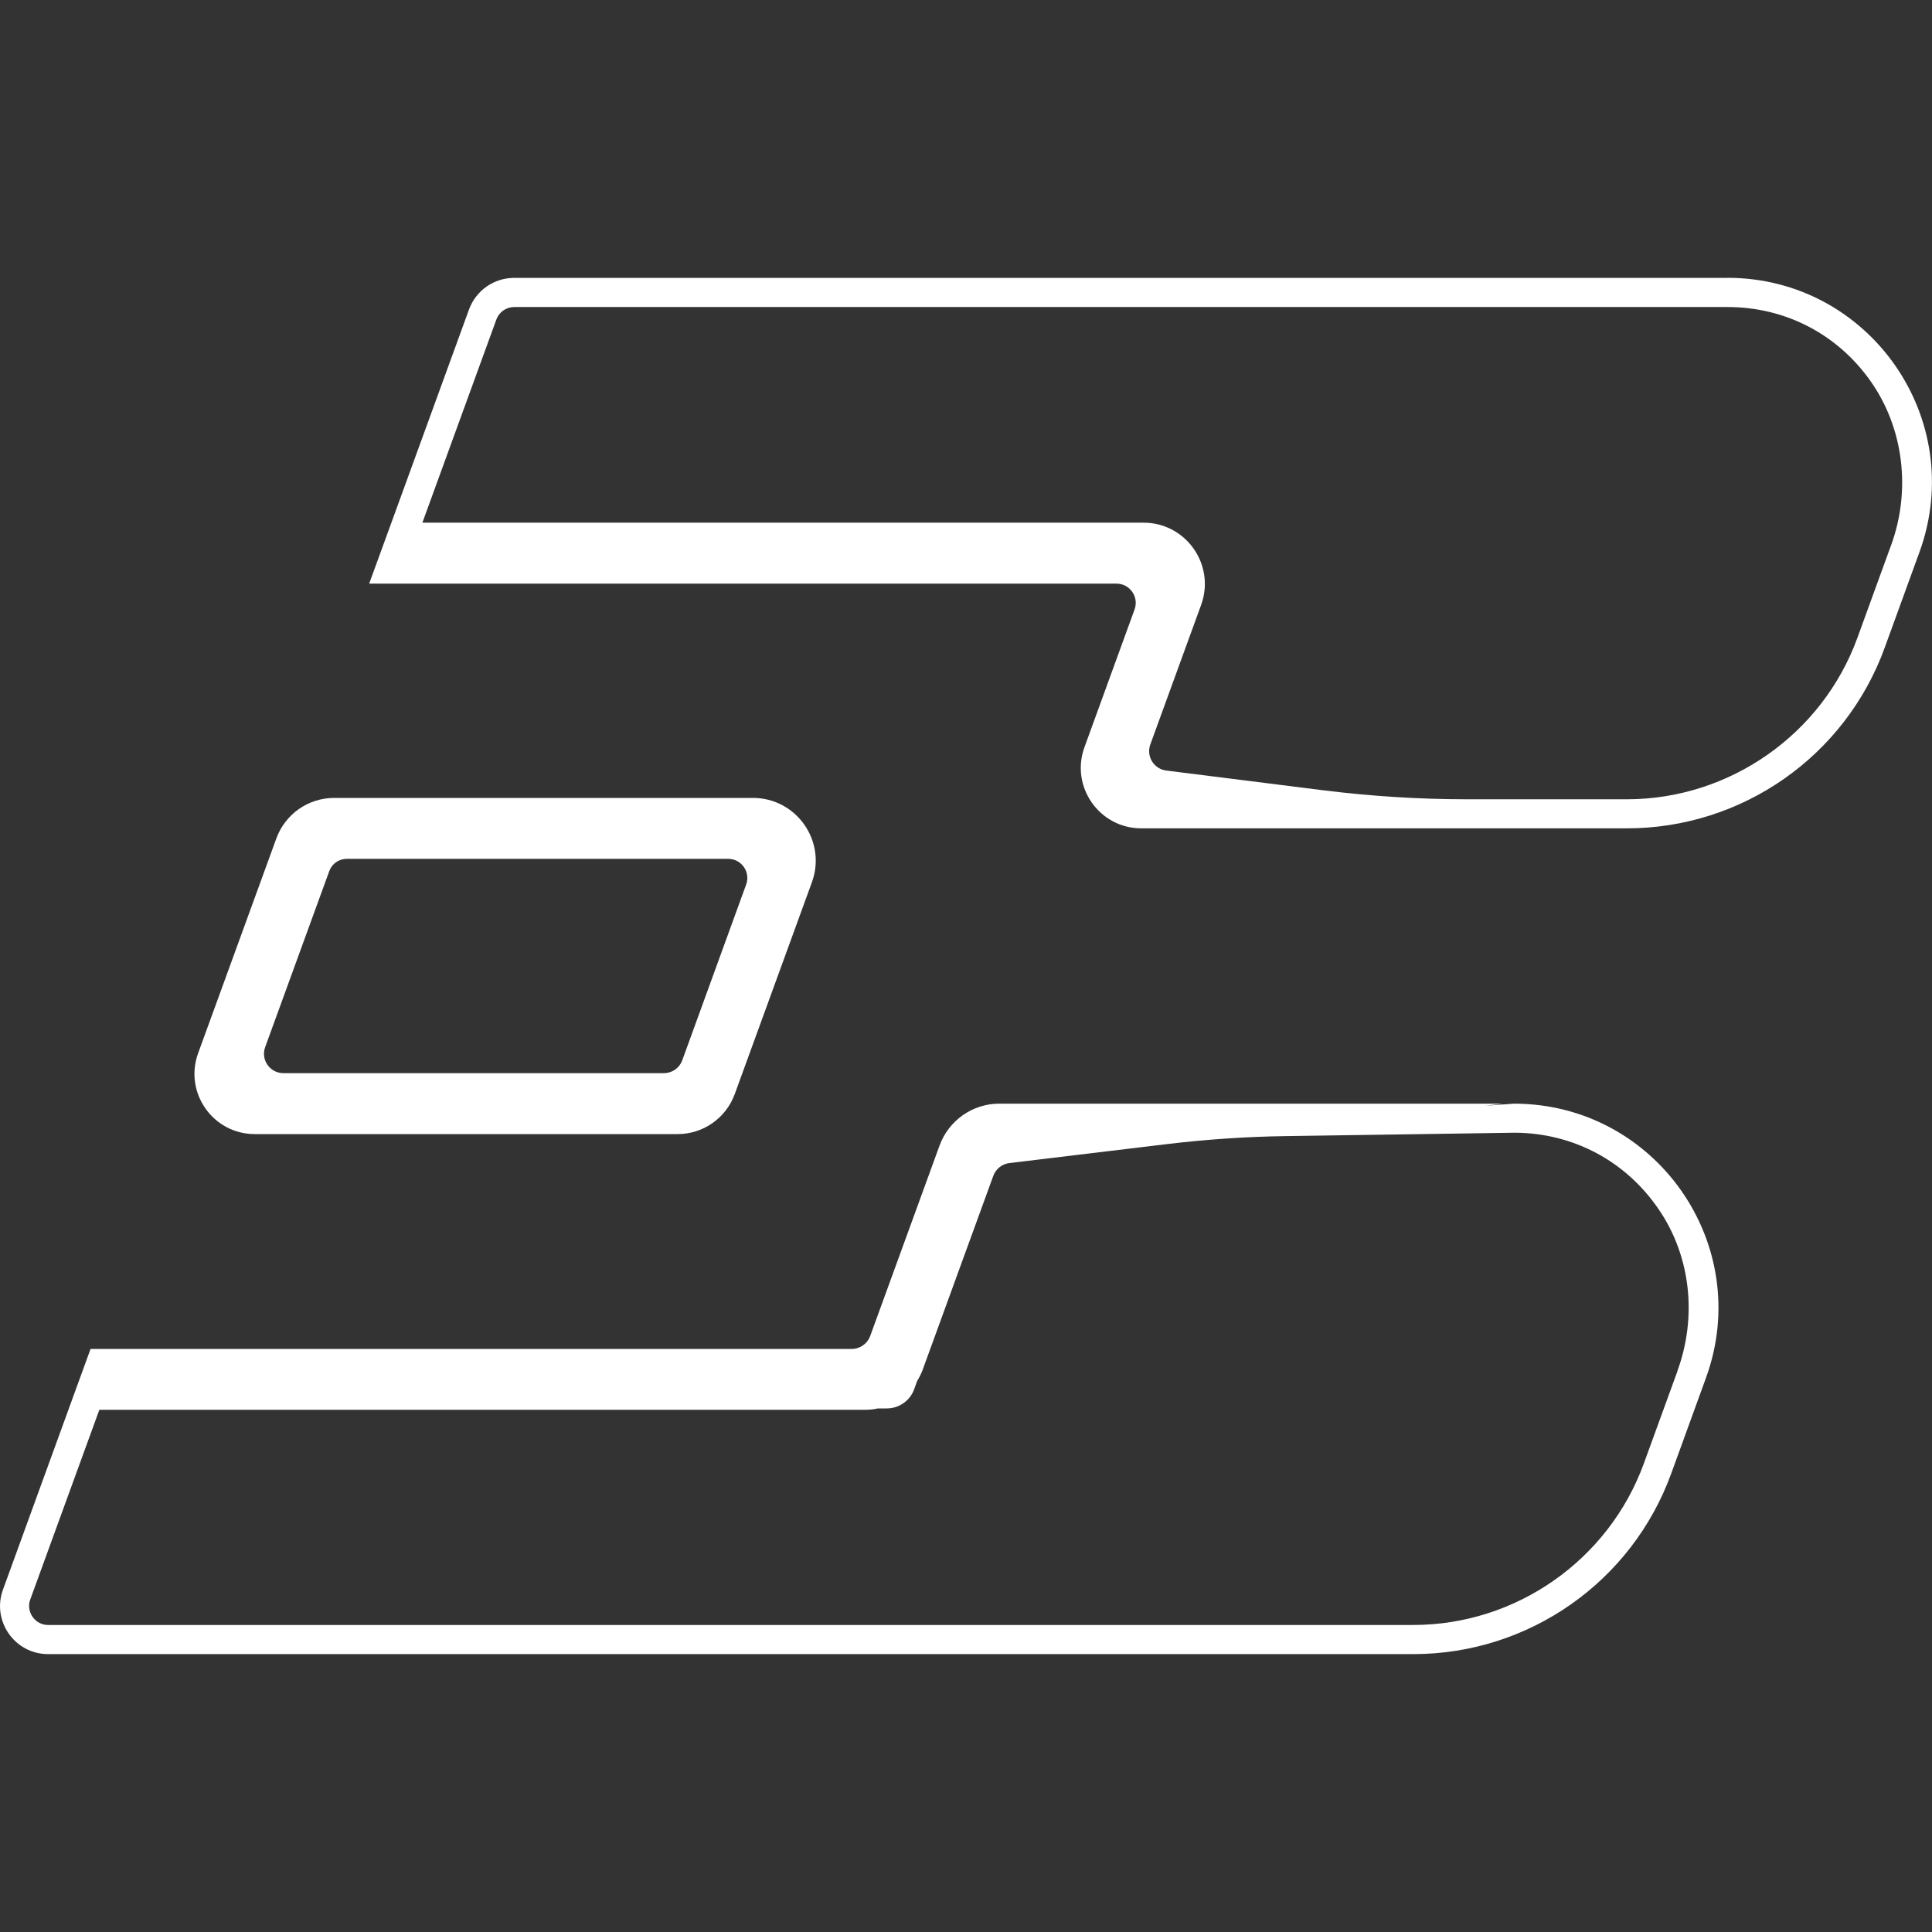 <svg xmlns="http://www.w3.org/2000/svg" width="24" height="24" viewBox="0 0 24 24" fill="none">
  <rect x="0" y="0" width="24" height="24" fill="#333333" stroke="none"/>
  <g clip-path="url(#clip0_2_147)">
    <path d="M18.806 13.71L18.452 13.736L18.669 13.71H12.413C12.082 13.71 11.786 13.918 11.672 14.229L10.81 16.596C10.775 16.692 10.683 16.757 10.58 16.757H1.125L0.936 17.276L0.037 19.747C-0.105 20.136 0.183 20.548 0.598 20.548H17.557C18.99 20.548 20.27 19.652 20.76 18.306L21.192 17.117C21.795 15.461 20.569 13.71 18.806 13.71ZM20.839 17.03L20.42 18.181C19.983 19.38 18.833 20.186 17.557 20.186H0.598C0.487 20.186 0.426 20.116 0.405 20.085C0.384 20.055 0.338 19.974 0.376 19.869L1.234 17.513H10.751C10.804 17.513 10.855 17.507 10.906 17.496H11.016C11.168 17.496 11.304 17.401 11.356 17.258L11.393 17.155C11.42 17.111 11.444 17.065 11.462 17.015L12.339 14.607C12.371 14.521 12.448 14.458 12.54 14.448L14.483 14.214C14.98 14.154 15.478 14.12 15.978 14.113L18.819 14.071C19.545 14.075 20.199 14.424 20.608 15.027C21.007 15.613 21.081 16.363 20.838 17.029L20.839 17.03Z" fill="white"/>
    <path d="M21.459 3.452H6.387C6.136 3.452 5.912 3.609 5.826 3.845L4.862 6.493L4.586 7.25H13.869C14.035 7.25 14.151 7.415 14.094 7.571L13.472 9.281C13.293 9.771 13.656 10.29 14.178 10.29H20.209C21.642 10.29 22.922 9.394 23.412 8.047L23.844 6.859C24.447 5.203 23.221 3.451 21.458 3.451L21.459 3.452ZM23.492 6.772L23.073 7.924C22.637 9.121 21.489 9.926 20.216 9.929H18.221C17.628 9.929 17.034 9.891 16.444 9.818L14.488 9.572C14.333 9.553 14.236 9.394 14.29 9.247L14.921 7.514C15.101 7.018 14.734 6.493 14.206 6.493H5.247L6.166 3.969C6.2 3.876 6.289 3.814 6.388 3.814H21.46C22.175 3.814 22.822 4.148 23.235 4.732C23.649 5.316 23.741 6.091 23.492 6.773L23.492 6.772Z" fill="white"/>
    <path d="M3.164 14.088H8.419C8.736 14.088 9.018 13.889 9.127 13.592L10.086 10.959C10.271 10.45 9.894 9.912 9.353 9.912H4.151C3.83 9.912 3.543 10.113 3.433 10.415L2.461 13.084C2.284 13.572 2.645 14.088 3.165 14.088L3.164 14.088ZM3.294 13.008L4.09 10.822C4.123 10.729 4.211 10.669 4.308 10.669H9.046C9.211 10.669 9.326 10.833 9.269 10.988L8.475 13.172C8.44 13.268 8.349 13.331 8.247 13.331H3.52C3.353 13.331 3.237 13.165 3.294 13.008Z" fill="white"/>
  </g>
  <defs>
    <clipPath id="clip0_2_147">
      <rect width="24" height="24" fill="white"/>
    </clipPath>
  </defs>
</svg>